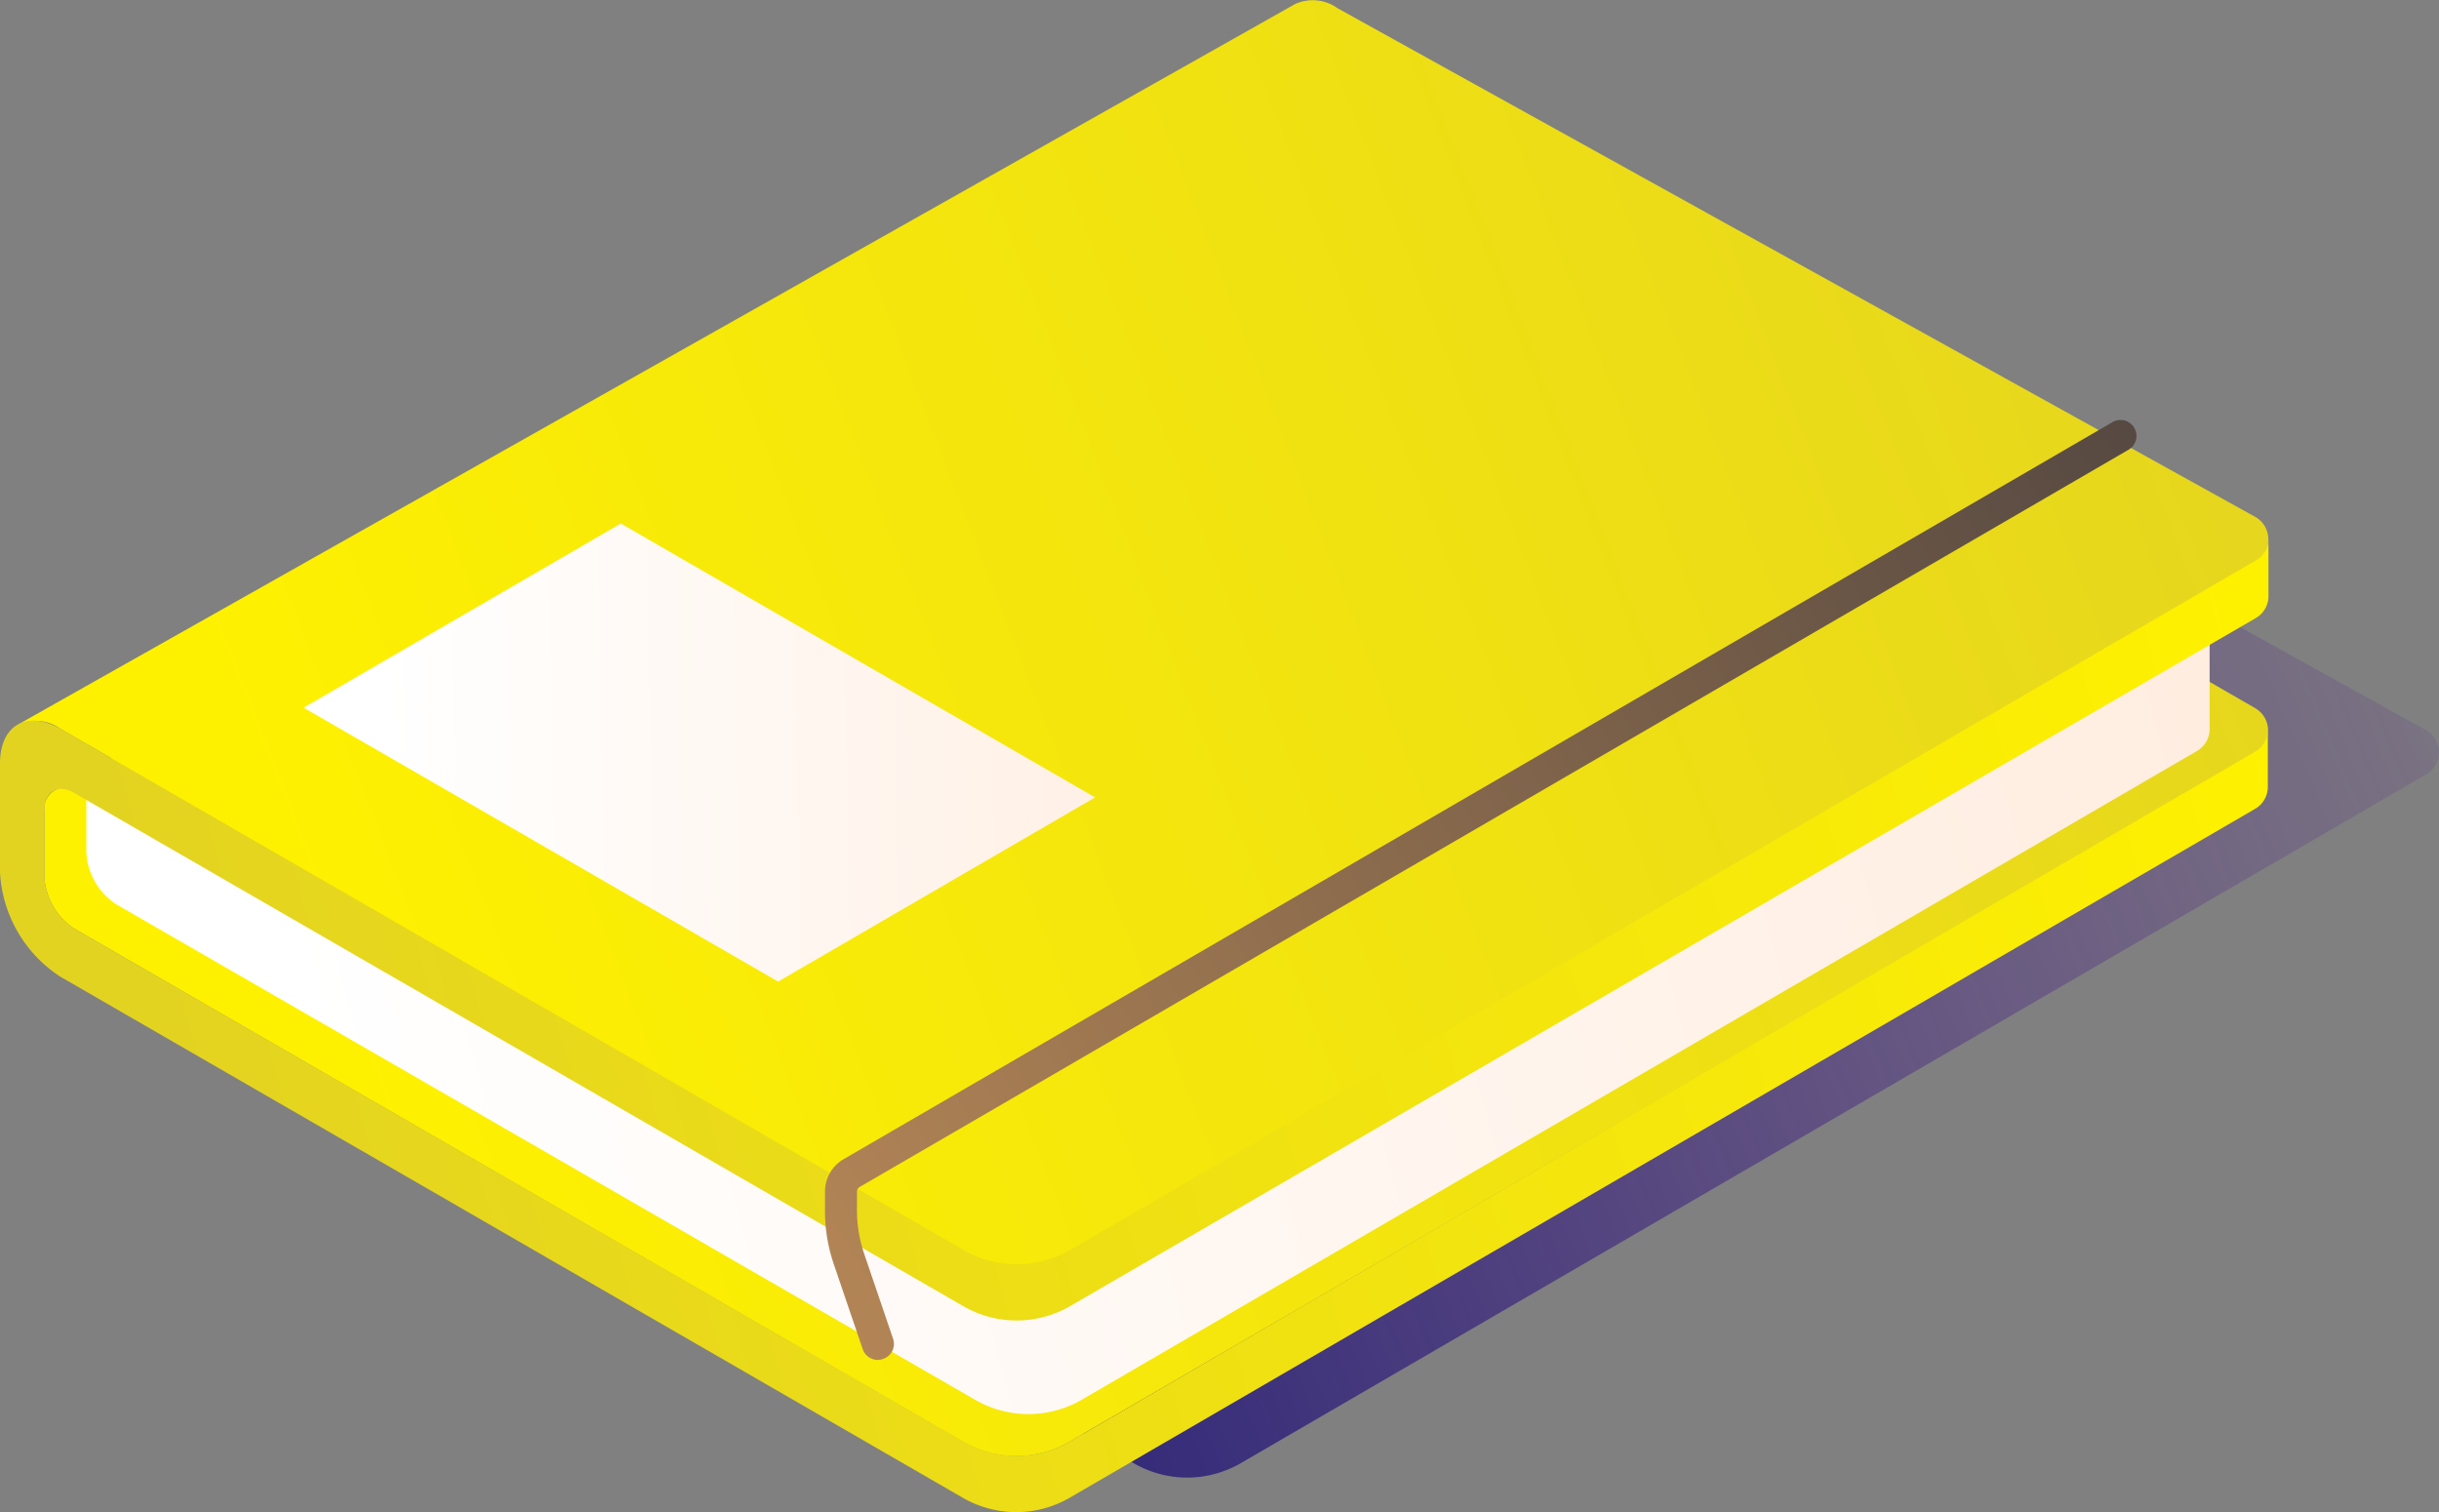 <svg xmlns="http://www.w3.org/2000/svg" xmlns:xlink="http://www.w3.org/1999/xlink" viewBox="0 0 114.41 70.94"><rect x="0" y="0" width="114.41" height="70.94" fill="#808080" stroke="none"/><defs><style>.a{fill:url(#a);}.b{isolation:isolate;}.c{fill:url(#b);}.d{fill:url(#c);}.e{fill:url(#d);}.f{fill:url(#e);}.g{fill:url(#f);}.h{fill:url(#g);}</style><linearGradient id="a" x1="37.2" y1="50.29" x2="120.7" y2="15.79" gradientUnits="userSpaceOnUse"><stop offset="0" stop-color="#292376"/><stop offset="1" stop-color="#5d278f" stop-opacity="0"/></linearGradient><linearGradient id="b" x1="16.06" y1="50.55" x2="111.35" y2="13.72" gradientUnits="userSpaceOnUse"><stop offset="0" stop-color="#fef100"/><stop offset="1" stop-color="#e3d321"/></linearGradient><linearGradient id="c" x1="14.69" y1="45.2" x2="110.44" y2="8.2" xlink:href="#b"/><linearGradient id="d" x1="102.74" y1="30.47" x2="12.99" y2="54.87" gradientUnits="userSpaceOnUse"><stop offset="0" stop-color="#ffede0"/><stop offset="0.97" stop-color="#fff"/></linearGradient><linearGradient id="e" x1="106.02" y1="30.3" x2="9.45" y2="56.56" xlink:href="#b"/><linearGradient id="f" x1="103.97" y1="21.02" x2="18.1" y2="72.52" gradientUnits="userSpaceOnUse"><stop offset="0" stop-color="#534741"/><stop offset="1" stop-color="#d1985c"/></linearGradient><linearGradient id="g" x1="59.22" y1="34.84" x2="16.6" y2="35.59" xlink:href="#d"/></defs><title>Sketchbook</title><path class="a" d="M70.75,10.39a2,2,0,0,0-2-.2L8.83,44a2,2,0,0,1,2,.19L53.19,68.65a5,5,0,0,0,5,0l55.62-32.32a1.2,1.2,0,0,0,0-2.07Z"/><g class="b"><path class="c" d="M105.8,33.23,63.4,8.76A3.1,3.1,0,0,1,62,6.3V3.21a1,1,0,0,1,.41-.91L2.5,37.12a1,1,0,0,0-.42.9v3.1a3.13,3.13,0,0,0,1.41,2.45L45.17,67.64a5,5,0,0,0,5,0L105.8,35.31A1.21,1.21,0,0,0,105.8,33.23Z"/><path class="d" d="M62.75.39a2,2,0,0,0-2-.2L.83,34a2,2,0,0,1,2,.19L45.19,58.65a5,5,0,0,0,5,0l55.62-32.32a1.2,1.2,0,0,0,0-2.07Z"/><path class="e" d="M103.65,34.23a1.2,1.2,0,0,1-.59,1L50.74,65.67a5,5,0,0,1-5,0L5.46,42.43A3.1,3.1,0,0,1,4.05,40V36.88A1,1,0,0,1,4.46,36a1,1,0,0,1,1,.1L45.74,59.32a5,5,0,0,0,5,0l52.32-30.4a1.17,1.17,0,0,0,.59-1Z"/></g><path class="f" d="M3.5,37.21,45.19,61.28a5,5,0,0,0,5,0L105.81,29a1.18,1.18,0,0,0,.6-1V25.29a1.19,1.19,0,0,1-.59,1L50.2,58.64a5,5,0,0,1-5,0L2.85,34.2C1.28,33.3,0,34,0,35.82v5.1a6.23,6.23,0,0,0,2.83,4.9L45.17,70.27a5,5,0,0,0,5,0l55.61-32.32a1.19,1.19,0,0,0,.6-1V34.27a1.18,1.18,0,0,1-.6,1L50.19,67.63a5,5,0,0,1-5,0L3.49,43.57a3.13,3.13,0,0,1-1.41-2.45V38C2.09,37.12,2.73,36.76,3.5,37.21Z"/><path class="g" d="M41.18,63.8a.75.75,0,0,1-.71-.5l-1.36-4a7.68,7.68,0,0,1-.41-2.51v-.89a1.75,1.75,0,0,1,.86-1.51L99.05,19.83a.75.75,0,1,1,.76,1.29L40.32,55.69a.25.25,0,0,0-.12.22v.89a6.29,6.29,0,0,0,.33,2l1.36,4a.74.74,0,0,1-.46.95A.73.73,0,0,1,41.18,63.8Z"/><polygon class="h" points="14.24 33.2 29.12 24.56 51.37 37.41 36.5 46.05 14.24 33.2"/></svg>